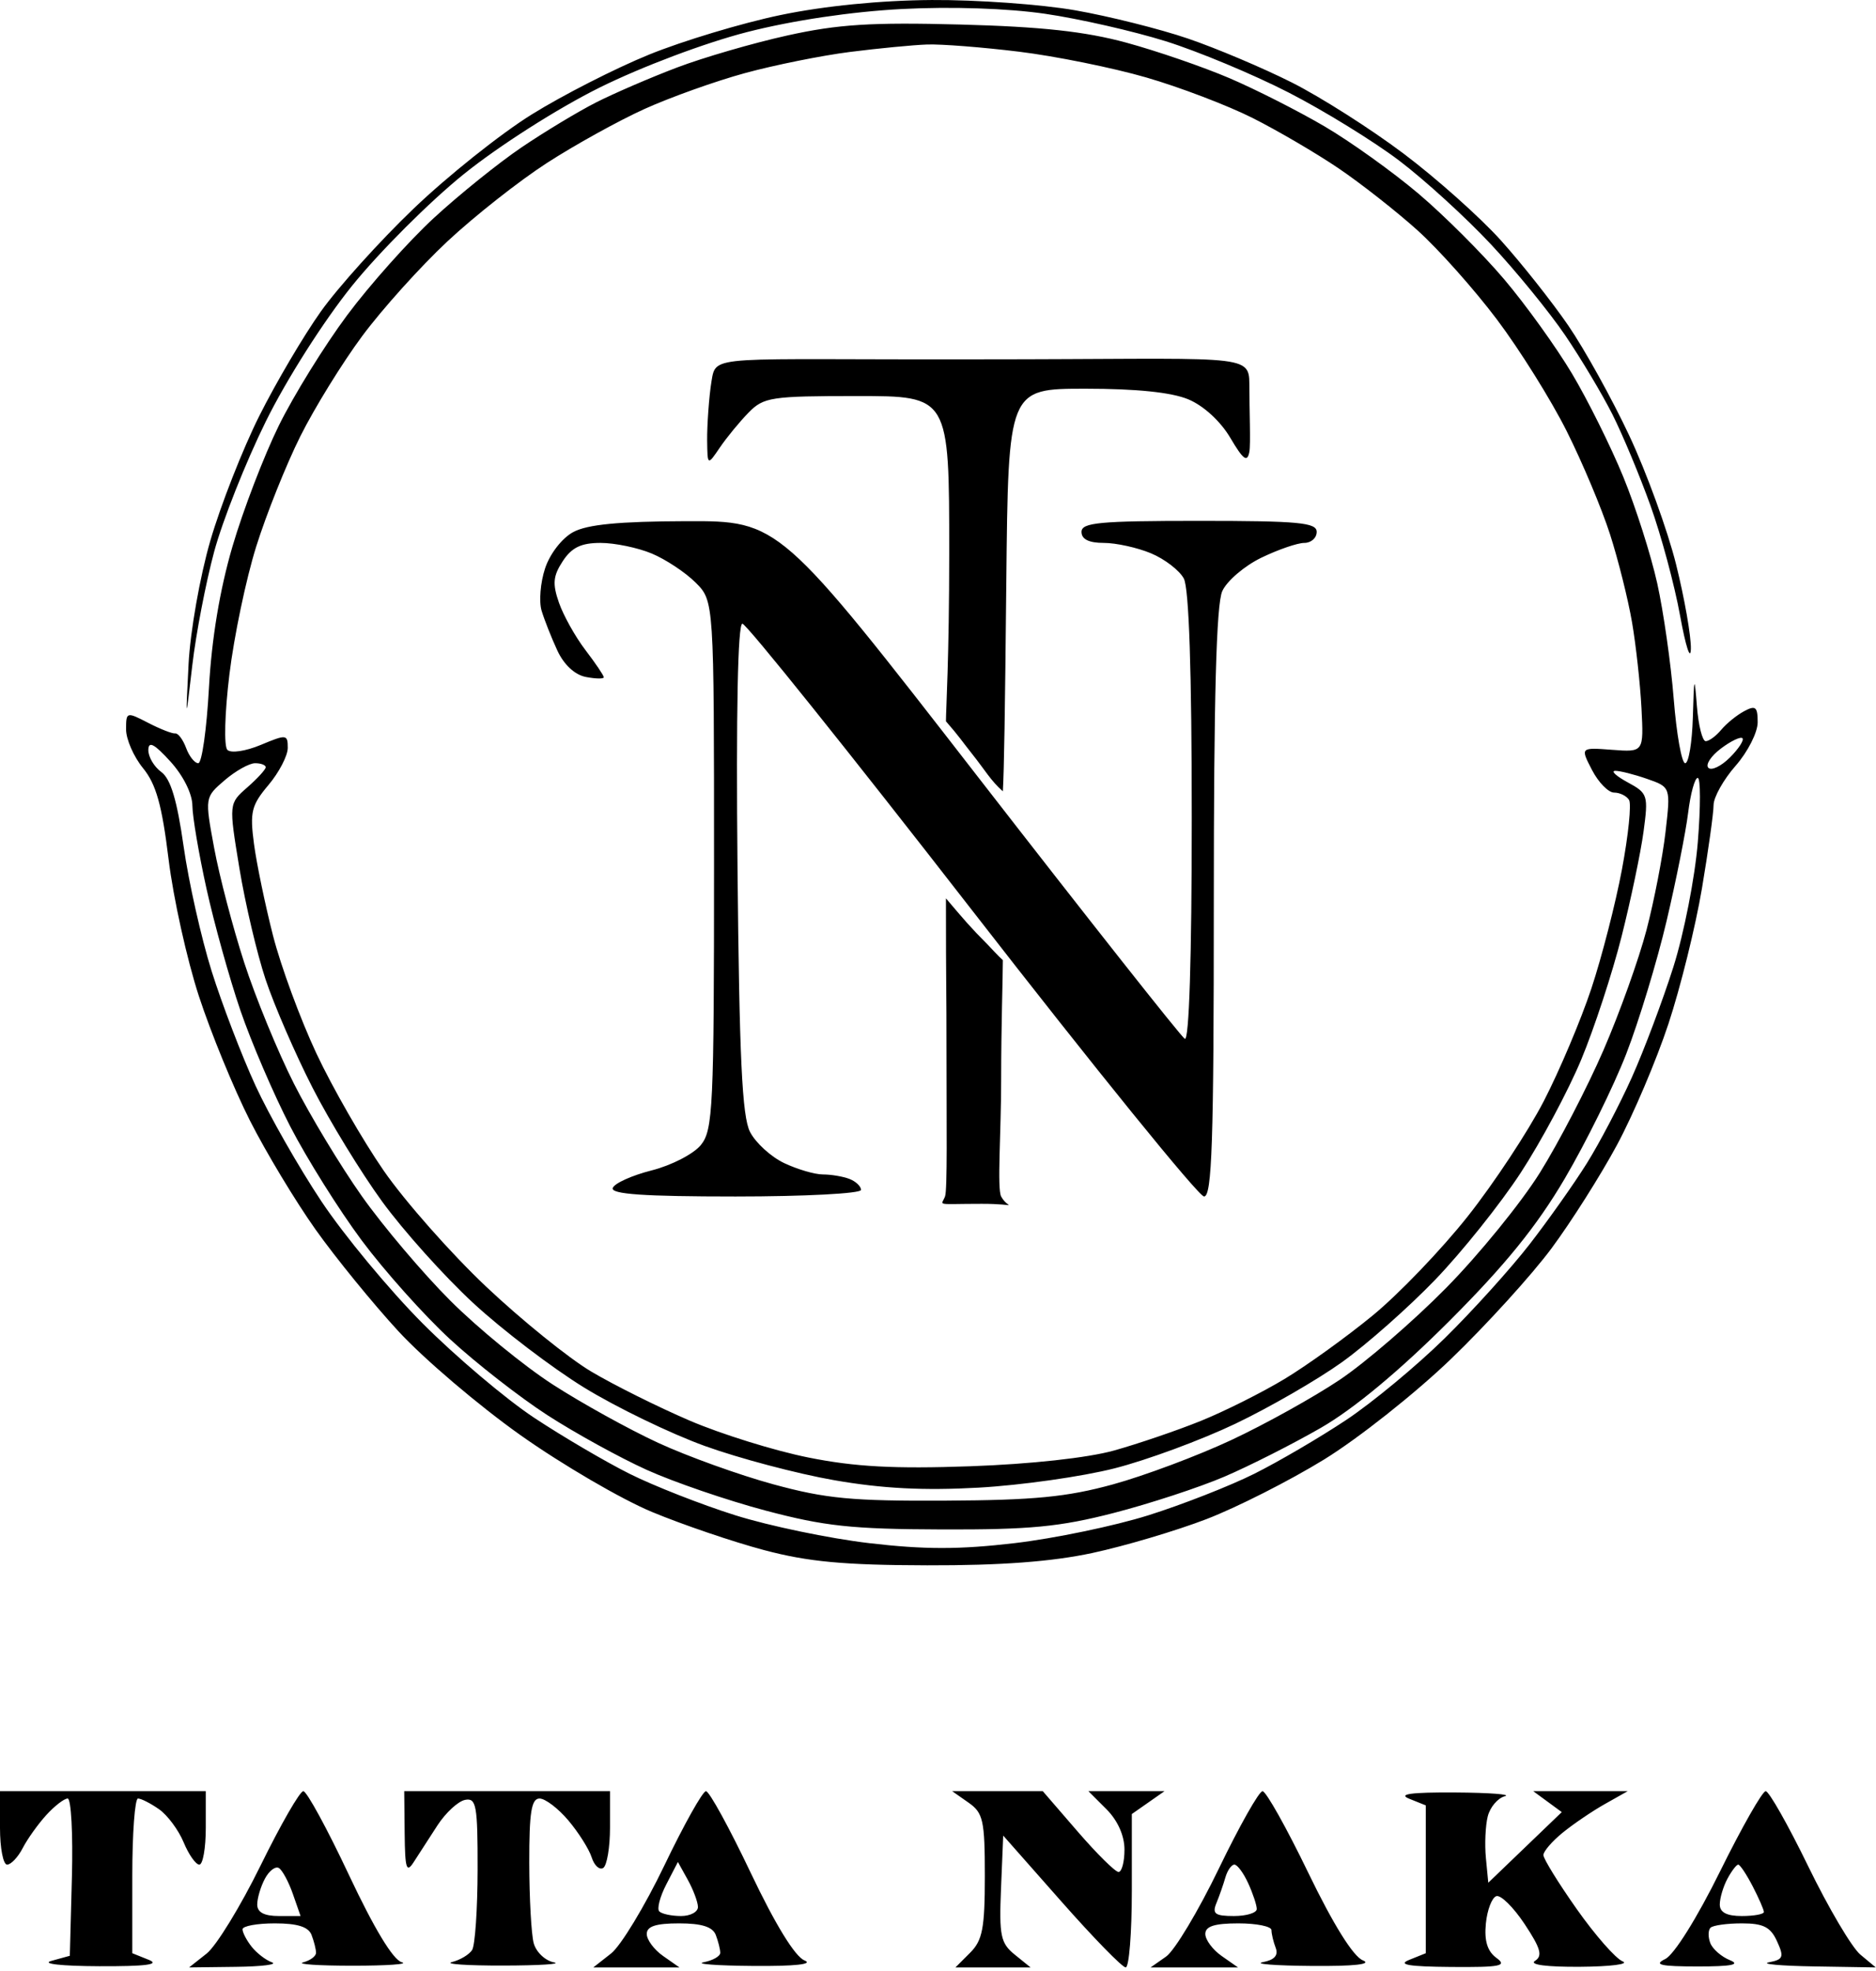 <svg width="255" height="268" viewBox="0 0 255 268" fill="none" xmlns="http://www.w3.org/2000/svg">
<path fill-rule="evenodd" clip-rule="evenodd" d="M106.048 2.055C100.828 3.145 92.815 5.558 88.243 7.417C83.669 9.276 76.476 12.945 72.259 15.57C68.04 18.195 60.825 23.949 56.225 28.357C51.623 32.764 45.944 39.066 43.603 42.36C41.262 45.655 37.498 52.042 35.24 56.554C32.981 61.067 29.986 68.704 28.584 73.526C27.178 78.368 25.856 85.87 25.632 90.28C25.228 98.267 25.228 98.267 26.137 90.458C26.636 86.163 27.977 79.2 29.115 74.984C30.254 70.768 33.411 62.806 36.132 57.291C38.951 51.579 43.988 43.654 47.839 38.873C51.557 34.257 58.394 27.421 63.032 23.682C67.814 19.827 75.814 14.727 81.513 11.901C87.247 9.059 95.853 5.819 101.552 4.359C107.745 2.773 115.749 1.582 122.609 1.225C129.315 0.876 136.984 1.133 142.067 1.876C146.681 2.549 154.063 4.232 158.471 5.612C162.88 6.994 170.4 10.134 175.181 12.59C179.961 15.046 186.704 19.199 190.166 21.819C193.626 24.44 199.247 29.567 202.656 33.212C206.065 36.858 210.61 42.429 212.757 45.593C214.904 48.757 217.791 53.591 219.173 56.337C220.554 59.082 222.88 64.657 224.342 68.725C225.803 72.792 227.616 79.531 228.371 83.7C229.127 87.868 229.785 89.904 229.834 88.224C229.884 86.544 228.981 81.378 227.829 76.743C226.676 72.109 223.81 64.219 221.458 59.209C219.108 54.2 215.372 47.462 213.158 44.234C210.943 41.007 206.823 35.803 204.002 32.669C201.181 29.537 195.234 24.232 190.787 20.884C186.34 17.535 179.502 13.184 175.593 11.215C171.684 9.245 165.339 6.561 161.492 5.248C157.646 3.935 150.732 2.202 146.127 1.396C141.521 0.59 132.755 -0.037 126.646 0.002C119.68 0.047 112 0.811 106.048 2.055ZM107.047 4.817C102.377 5.851 95.603 7.819 91.995 9.19C88.386 10.561 83.441 12.697 81.006 13.934C78.57 15.172 74.021 17.917 70.896 20.032C67.771 22.149 62.41 26.466 58.983 29.626C55.556 32.786 50.236 38.754 47.161 42.887C44.086 47.02 39.918 53.759 37.898 57.862C35.879 61.965 33.042 69.365 31.594 74.307C29.878 80.163 28.766 86.855 28.401 93.525C28.092 99.153 27.439 103.758 26.951 103.758C26.462 103.758 25.718 102.826 25.297 101.687C24.875 100.548 24.211 99.659 23.82 99.71C23.429 99.763 21.766 99.111 20.124 98.262C17.2 96.751 17.137 96.769 17.137 99.163C17.137 100.508 18.175 102.878 19.442 104.43C21.22 106.605 22.016 109.448 22.916 116.827C23.559 122.093 25.415 130.469 27.041 135.442C28.666 140.414 31.782 148.01 33.964 152.323C36.147 156.636 40.165 163.309 42.893 167.152C45.622 170.996 50.69 177.219 54.157 180.982C57.623 184.745 65.09 191.101 70.75 195.109C76.41 199.115 84.453 203.813 88.624 205.548C92.794 207.283 99.657 209.617 103.875 210.737C109.864 212.324 114.713 212.777 126.028 212.803C136.072 212.827 142.964 212.311 148.505 211.121C152.901 210.177 159.873 208.106 163.999 206.519C168.125 204.931 175.315 201.286 179.976 198.419C184.638 195.552 192.406 189.397 197.239 184.742C202.071 180.087 208.214 173.326 210.889 169.718C213.565 166.111 217.567 159.789 219.785 155.671C222.002 151.553 225.152 144.14 226.784 139.199C228.417 134.257 230.465 125.979 231.337 120.803C232.208 115.627 232.921 110.521 232.921 109.454C232.921 108.388 234.27 105.98 235.918 104.104C237.566 102.228 238.915 99.57 238.915 98.197C238.915 96.087 238.632 95.852 237.085 96.68C236.078 97.219 234.674 98.357 233.965 99.21C233.257 100.064 232.307 100.763 231.854 100.763C231.402 100.763 230.864 98.629 230.658 96.021C230.32 91.73 230.267 91.873 230.104 97.518C230.005 100.95 229.536 103.758 229.063 103.758C228.588 103.758 227.888 99.827 227.505 95.022C227.122 90.218 226.113 83.142 225.262 79.299C224.41 75.455 222.334 68.941 220.646 64.823C218.959 60.705 215.823 54.391 213.678 50.792C211.533 47.194 207.385 41.424 204.459 37.97C201.534 34.517 196.29 29.276 192.804 26.323C189.319 23.371 183.575 19.257 180.041 17.182C176.505 15.107 170.696 12.159 167.131 10.632C163.565 9.105 157.242 6.927 153.078 5.794C147.506 4.277 141.552 3.628 130.523 3.335C118.437 3.015 113.896 3.301 107.047 4.817ZM138.515 7.028C143.46 7.633 151.236 9.208 155.795 10.528C160.354 11.848 166.872 14.333 170.281 16.05C173.688 17.767 178.95 20.85 181.972 22.9C184.994 24.949 189.8 28.724 192.653 31.289C195.505 33.853 200.37 39.311 203.463 43.418C206.555 47.525 210.826 54.358 212.952 58.602C215.079 62.847 217.73 69.159 218.844 72.63C219.959 76.099 221.307 81.49 221.84 84.61C222.375 87.728 222.95 92.976 223.121 96.27C223.43 102.26 223.43 102.26 219.121 101.936C214.81 101.612 214.81 101.612 216.398 104.681C217.273 106.369 218.623 107.751 219.401 107.751C220.179 107.751 221.094 108.201 221.433 108.751C221.774 109.302 221.34 113.551 220.468 118.196C219.598 122.84 217.722 130.139 216.301 134.417C214.879 138.694 211.974 145.567 209.846 149.69C207.717 153.813 203.067 160.864 199.511 165.357C195.956 169.851 190.146 175.912 186.601 178.826C183.056 181.74 177.655 185.631 174.599 187.473C171.542 189.315 166.416 191.882 163.208 193.177C159.999 194.473 154.704 196.28 151.441 197.192C147.866 198.193 140.089 199.045 131.872 199.337C121.535 199.702 116.216 199.415 109.894 198.149C105.306 197.231 98.038 194.972 93.741 193.128C89.445 191.284 83.418 188.279 80.347 186.451C77.276 184.622 70.849 179.426 66.065 174.904C61.282 170.383 55.025 163.297 52.162 159.158C49.299 155.019 45.178 147.839 43.003 143.203C40.829 138.567 38.178 131.366 37.112 127.2C36.046 123.035 34.881 117.422 34.523 114.728C33.947 110.388 34.172 109.475 36.494 106.717C37.935 105.006 39.115 102.735 39.115 101.671C39.115 99.831 38.937 99.811 35.441 101.272C33.382 102.131 31.39 102.427 30.906 101.944C30.422 101.461 30.544 96.955 31.183 91.688C31.809 86.522 33.447 78.7 34.824 74.307C36.201 69.914 38.895 63.175 40.813 59.332C42.73 55.488 46.518 49.349 49.231 45.69C51.943 42.031 57.156 36.238 60.813 32.819C64.47 29.4 70.558 24.601 74.342 22.156C78.125 19.71 84.092 16.407 87.601 14.817C91.112 13.227 97.26 11.031 101.264 9.937C105.269 8.844 111.692 7.549 115.538 7.061C119.384 6.573 124.105 6.118 126.028 6.05C127.951 5.982 133.57 6.422 138.515 7.028ZM96.712 51.838C96.371 53.898 96.099 57.909 96.121 59.831C96.163 63.325 96.163 63.325 97.858 60.829C98.791 59.457 100.545 57.323 101.757 56.087C103.809 53.994 104.813 53.841 116.492 53.841C129.025 53.841 129.025 53.841 129.025 75.167C129.025 89.543 128.58 96.41 128.58 98.059C130.353 100.085 130.824 100.843 132.111 102.46C133.934 104.751 134.666 106.123 136.315 107.579C136.486 104.611 136.605 97.042 136.783 79.286C137.05 52.843 137.05 52.843 147.554 52.843C154.475 52.843 159.244 53.337 161.529 54.291C163.6 55.156 165.898 57.263 167.231 59.52C168.994 62.508 169.537 62.909 169.821 61.433C170.019 60.407 169.821 55.803 169.821 52.211C169.821 47.945 168.841 48.849 133.08 48.849C96.699 48.931 97.331 48.094 96.712 51.838ZM77.907 72.34C76.388 73.165 74.745 75.287 74.089 77.276C73.454 79.195 73.244 81.782 73.619 83.026C73.995 84.27 74.955 86.702 75.754 88.429C76.65 90.368 78.137 91.748 79.638 92.034C80.977 92.29 82.072 92.307 82.072 92.072C82.072 91.837 80.95 90.174 79.578 88.377C78.207 86.581 76.587 83.683 75.978 81.938C75.078 79.358 75.175 78.302 76.496 76.287C77.716 74.427 78.997 73.808 81.627 73.808C83.555 73.808 86.687 74.457 88.588 75.25C90.488 76.044 93.171 77.82 94.549 79.199C97.057 81.704 97.057 81.704 97.057 117.579C97.057 150.575 96.913 153.631 95.267 155.662C94.283 156.877 91.271 158.431 88.574 159.115C85.878 159.799 83.499 160.877 83.288 161.51C83.009 162.347 87.534 162.66 99.971 162.66C109.358 162.66 117.037 162.258 117.037 161.768C117.037 161.278 116.326 160.604 115.456 160.271C114.587 159.937 112.97 159.665 111.861 159.665C110.753 159.665 108.379 158.969 106.587 158.119C104.794 157.269 102.706 155.36 101.946 153.876C100.872 151.78 100.494 143.78 100.248 117.984C100.046 96.795 100.285 84.789 100.909 84.789C101.446 84.789 115.487 102.31 132.111 123.725C148.735 145.139 162.933 162.66 163.662 162.66C164.743 162.66 164.989 155.261 164.989 122.773C164.989 94.764 165.333 82.134 166.142 80.359C166.775 78.968 169.165 76.925 171.452 75.819C173.739 74.713 176.366 73.808 177.293 73.808C178.218 73.808 178.975 73.134 178.975 72.31C178.975 71.041 176.533 70.813 162.991 70.813C149.448 70.813 147.007 71.041 147.007 72.31C147.007 73.312 148.01 73.808 150.036 73.808C151.702 73.808 154.588 74.444 156.449 75.22C158.311 75.998 160.319 77.54 160.913 78.65C161.618 79.967 161.992 91.247 161.992 111.238C161.992 130.249 161.633 141.591 161.045 141.227C160.524 140.906 147.91 124.931 133.014 105.728C105.931 70.813 105.931 70.813 93.252 70.853C84.135 70.882 79.824 71.299 77.907 72.34ZM235.141 102.981C233.951 104.171 232.633 104.802 232.215 104.383C231.795 103.963 232.562 102.784 233.92 101.761C235.278 100.738 236.594 100.108 236.847 100.359C237.099 100.612 236.332 101.792 235.141 102.981ZM26.15 109.514C26.162 111.016 27.029 116.12 28.078 120.859C29.126 125.597 31.192 133.01 32.666 137.332C34.142 141.653 37.196 148.767 39.453 153.139C41.709 157.511 46.074 164.475 49.153 168.614C52.232 172.752 57.638 178.802 61.168 182.058C64.698 185.314 70.654 189.962 74.403 192.387C78.153 194.811 84.217 198.152 87.878 199.812C91.54 201.471 98.812 203.966 104.039 205.354C112.06 207.486 115.797 207.887 128.026 207.926C139.984 207.965 144.059 207.574 151.381 205.686C156.259 204.428 163.032 202.207 166.431 200.749C169.832 199.293 175.731 196.306 179.541 194.112C184.003 191.543 190.2 186.393 196.957 179.636C204.571 172.024 208.883 166.707 212.685 160.242C215.566 155.342 219.332 147.705 221.052 143.27C222.772 138.834 225.238 130.713 226.531 125.222C227.825 119.731 229.145 113.105 229.464 110.497C229.785 107.888 230.371 105.754 230.767 105.754C231.163 105.754 231.169 109.686 230.779 114.49C230.39 119.295 228.892 126.937 227.452 131.475C226.012 136.011 223.478 142.75 221.821 146.45C220.164 150.148 217.401 155.422 215.684 158.167C213.966 160.913 210.473 165.854 207.923 169.149C205.371 172.443 200.175 178.198 196.374 181.936C192.574 185.674 186.542 190.676 182.971 193.051C179.399 195.425 173.78 198.716 170.483 200.363C167.187 202.009 160.72 204.545 156.113 205.996C151.505 207.448 143.302 209.156 137.881 209.791C130.417 210.667 125.634 210.667 118.171 209.791C112.75 209.156 104.546 207.448 99.939 205.996C95.332 204.545 88.865 202.006 85.568 200.356C82.272 198.705 76.434 195.276 72.596 192.736C68.759 190.196 61.942 184.426 57.448 179.915C52.954 175.404 46.764 167.939 43.693 163.327C40.622 158.713 36.584 151.622 34.72 147.568C32.857 143.515 30.179 136.523 28.769 132.033C27.36 127.542 25.644 119.905 24.957 115.061C24.067 108.781 23.196 105.879 21.921 104.949C20.938 104.232 20.147 102.884 20.163 101.954C20.185 100.706 20.968 101.116 23.16 103.524C24.907 105.444 26.137 107.907 26.15 109.514ZM36.118 104.305C36.118 104.605 34.988 105.841 33.607 107.05C31.097 109.249 31.097 109.249 32.538 118.017C33.331 122.84 34.935 129.656 36.103 133.164C37.271 136.672 40.138 143.284 42.473 147.856C44.808 152.429 49.071 159.401 51.945 163.349C54.819 167.298 60.389 173.507 64.325 177.146C68.259 180.786 75.045 185.959 79.404 188.64C83.764 191.321 91.138 194.891 95.791 196.574C100.443 198.256 108.363 200.352 113.39 201.23C119.9 202.368 125.551 202.659 133.021 202.242C138.79 201.919 147.107 200.739 151.502 199.618C155.898 198.498 163.284 195.77 167.914 193.558C172.545 191.346 179.064 187.582 182.399 185.194C185.736 182.806 191.439 177.763 195.075 173.988C198.71 170.212 203.943 163.667 206.703 159.441C209.463 155.216 213.166 148.292 214.931 144.055C216.696 139.818 219.168 132.274 220.423 127.293C221.679 122.31 223.019 115.91 223.401 113.068C224.068 108.118 223.979 107.838 221.266 106.369C219.709 105.526 218.93 104.818 219.535 104.796C220.14 104.774 222.088 105.262 223.864 105.881C227.094 107.006 227.094 107.006 226.389 113.119C226.003 116.482 224.84 122.469 223.807 126.424C222.774 130.379 220.135 137.748 217.943 142.798C215.751 147.848 211.869 155.33 209.316 159.423C206.763 163.517 201.027 170.568 196.569 175.093C192.113 179.617 185.596 185.242 182.091 187.591C178.584 189.941 171.969 193.618 167.389 195.763C162.809 197.908 155.563 200.623 151.287 201.798C145.036 203.515 140.57 203.949 128.525 204.012C115.822 204.079 112.258 203.74 105.116 201.79C100.482 200.525 93.442 197.99 89.471 196.156C85.5 194.323 79.046 190.751 75.128 188.218C71.211 185.685 64.952 180.562 61.221 176.833C57.489 173.104 52.072 166.706 49.182 162.613C46.291 158.521 42.141 151.644 39.958 147.331C37.776 143.018 34.732 135.606 33.194 130.859C31.655 126.112 29.82 119.115 29.115 115.313C27.833 108.399 27.833 108.399 30.532 106.078C32.018 104.802 33.881 103.758 34.675 103.758C35.468 103.758 36.118 104.004 36.118 104.305ZM128.656 143.179C128.656 152.743 128.788 161.791 128.454 162.66C127.945 163.984 127.025 163.658 133.448 163.658C138.712 163.658 137.05 164.463 136.084 162.66C135.515 161.597 136.084 153.903 136.084 146.921C136.084 139.264 136.315 132.969 136.315 130.532C135.731 130.019 134.592 128.762 134.272 128.44C131.777 125.924 131.117 125.119 128.58 122.129C128.58 135.021 128.656 133.615 128.656 143.179Z" fill="black" style="fill:black;fill-opacity:1;"/>
<path fill-rule="evenodd" clip-rule="evenodd" d="M0 248.499C0 251.245 0.434 253.491 0.964 253.491C1.494 253.491 2.45 252.481 3.087 251.245C3.724 250.009 5.167 247.988 6.293 246.752C7.419 245.516 8.726 244.506 9.199 244.506C9.671 244.506 9.93 249.316 9.774 255.195L9.491 265.885L6.993 266.576C5.564 266.973 8.342 267.284 13.486 267.305C19.807 267.33 21.81 267.074 20.23 266.439L17.982 265.535V255.021C17.982 249.238 18.332 244.506 18.758 244.506C19.186 244.506 20.473 245.162 21.618 245.964C22.763 246.765 24.267 248.787 24.959 250.456C25.65 252.125 26.611 253.491 27.094 253.491C27.577 253.491 27.972 251.245 27.972 248.499V243.508H13.986H0V248.499ZM35.425 253.605C32.699 259.158 29.398 264.549 28.087 265.585L25.704 267.468L32.083 267.389C35.591 267.346 37.787 267.07 36.963 266.775C36.139 266.481 34.903 265.532 34.216 264.667C33.529 263.801 32.967 262.73 32.967 262.286C32.967 261.841 34.942 261.478 37.356 261.478C40.436 261.478 41.925 261.949 42.351 263.057C42.684 263.926 42.957 265.016 42.957 265.479C42.957 265.943 42.17 266.528 41.209 266.78C40.248 267.031 43.282 267.236 47.952 267.236C52.622 267.236 55.621 267.024 54.616 266.764C53.447 266.463 50.86 262.192 47.432 254.9C44.486 248.634 41.694 243.508 41.228 243.508C40.761 243.508 38.15 248.051 35.425 253.605ZM55.004 249.248C55.053 254.081 55.251 254.693 56.253 253.121C56.907 252.094 58.358 249.851 59.475 248.136C60.594 246.422 62.28 244.871 63.222 244.69C64.747 244.396 64.933 245.437 64.92 254.167C64.911 259.561 64.574 264.483 64.171 265.106C63.767 265.729 62.538 266.463 61.439 266.737C60.34 267.012 63.486 267.227 68.432 267.216C73.377 267.205 76.457 267.008 75.277 266.777C74.097 266.546 72.866 265.371 72.543 264.167C72.22 262.962 71.949 258.047 71.942 253.242C71.931 246.38 72.231 244.506 73.338 244.506C74.113 244.506 75.88 245.852 77.265 247.496C78.649 249.14 80.07 251.393 80.423 252.502C80.774 253.611 81.481 254.261 81.99 253.946C82.499 253.631 82.917 251.154 82.917 248.441V243.508H68.931H54.945L55.004 249.248ZM90.312 253.593C87.649 259.14 84.387 264.531 83.061 265.573L80.649 267.468H86.501H92.353L90.133 265.913C88.911 265.059 87.912 263.711 87.912 262.918C87.912 261.882 89.142 261.478 92.301 261.478C95.381 261.478 96.87 261.949 97.296 263.057C97.629 263.926 97.902 265.017 97.902 265.483C97.902 265.949 96.89 266.525 95.654 266.763C94.419 267.002 97.453 267.228 102.398 267.268C108.05 267.314 110.631 267.035 109.349 266.515C108.059 265.993 105.373 261.615 102.039 254.598C99.141 248.499 96.406 243.508 95.96 243.508C95.516 243.508 92.974 248.046 90.312 253.593ZM131.645 245.062C133.642 246.459 133.866 247.466 133.866 255.046C133.866 262.144 133.55 263.79 131.868 265.471L129.87 267.468H134.976H140.082L137.923 265.721C136.013 264.173 135.8 263.148 136.065 256.759L136.364 249.545L144.272 258.506C148.621 263.435 152.554 267.468 153.013 267.468C153.472 267.468 153.846 262.777 153.846 257.042V246.616L156.067 245.062L158.287 243.508H153.115H147.943L150.395 245.959C151.925 247.487 152.847 249.552 152.847 251.45C152.847 253.122 152.483 254.49 152.039 254.49C151.594 254.49 149.096 252.019 146.487 248.999L141.743 243.508H135.584H129.426L131.645 245.062ZM165.684 254.013C162.895 259.791 159.664 265.182 158.505 265.993L156.399 267.468H162.338H168.277L166.057 265.913C164.835 265.059 163.836 263.711 163.836 262.918C163.836 261.876 165.08 261.478 168.332 261.478C170.804 261.478 172.827 261.89 172.827 262.394C172.827 262.898 173.086 263.986 173.403 264.811C173.792 265.826 173.227 266.454 171.654 266.753C170.377 266.997 173.377 267.228 178.322 267.268C184.062 267.315 186.565 267.04 185.247 266.505C183.936 265.975 181.222 261.618 177.825 254.588C174.88 248.494 172.085 243.508 171.613 243.508C171.142 243.508 168.474 248.235 165.684 254.013ZM191.558 244.537L193.806 245.441V255.488V265.535L191.558 266.439C189.924 267.095 191.475 267.359 197.244 267.405C203.97 267.458 204.908 267.271 203.409 266.176C202.177 265.276 201.74 263.862 201.969 261.511C202.15 259.656 202.79 257.976 203.393 257.779C203.995 257.582 205.725 259.29 207.239 261.575C209.43 264.883 209.715 265.903 208.641 266.583C207.828 267.098 210.271 267.416 214.785 267.382C218.906 267.352 221.509 267.023 220.568 266.649C219.627 266.276 216.817 263.075 214.324 259.536C211.83 255.997 209.79 252.693 209.79 252.192C209.79 251.692 210.973 250.319 212.42 249.142C213.865 247.965 216.444 246.215 218.148 245.255L221.248 243.508H214.828H208.41L210.349 244.93L212.288 246.353L207.293 251.153L202.298 255.953L201.974 252.588C201.796 250.736 201.909 248.193 202.225 246.937C202.54 245.68 203.585 244.447 204.546 244.196C205.507 243.945 202.473 243.715 197.802 243.686C191.792 243.65 189.967 243.898 191.558 244.537ZM233.802 254.416C230.665 260.77 227.552 265.744 226.347 266.329C224.732 267.111 225.706 267.334 230.769 267.337C235.331 267.34 236.635 267.087 235.154 266.489C233.994 266.021 232.789 264.971 232.476 264.154C232.162 263.339 232.175 262.403 232.504 262.075C232.831 261.746 234.751 261.478 236.769 261.478C239.688 261.478 240.665 261.975 241.547 263.911C242.526 266.056 242.397 266.395 240.46 266.77C239.251 267.005 242.02 267.257 246.614 267.332L254.967 267.468L252.87 265.721C251.717 264.76 248.535 259.368 245.797 253.741C243.06 248.113 240.454 243.508 240.005 243.508C239.555 243.508 236.764 248.417 233.802 254.416ZM39.81 257.482L40.855 260.48H37.91C35.903 260.48 34.965 259.981 34.965 258.916C34.965 258.057 35.438 256.471 36.014 255.394C36.591 254.317 37.446 253.672 37.914 253.96C38.382 254.25 39.235 255.834 39.81 257.482ZM94.87 259.232C94.889 259.918 93.856 260.48 92.574 260.48C91.292 260.48 89.961 260.198 89.617 259.854C89.273 259.509 89.7 257.857 90.569 256.18L92.145 253.133L93.49 255.558C94.229 256.892 94.85 258.546 94.87 259.232ZM169.669 256.034C170.308 257.433 170.829 259.005 170.829 259.528C170.829 260.051 169.433 260.48 167.725 260.48C165.161 260.48 164.746 260.176 165.341 258.732C165.737 257.772 166.287 256.199 166.563 255.238C166.84 254.278 167.392 253.491 167.788 253.491C168.186 253.491 169.032 254.635 169.669 256.034ZM238.236 256.436C239.074 258.057 239.76 259.629 239.76 259.93C239.76 260.233 238.412 260.48 236.763 260.48C234.709 260.48 233.766 259.987 233.766 258.916C233.766 258.057 234.232 256.484 234.8 255.422C235.37 254.36 236.032 253.491 236.274 253.491C236.515 253.491 237.398 254.817 238.236 256.436Z" fill="black" style="fill:black;fill-opacity:1;"/>
</svg>
